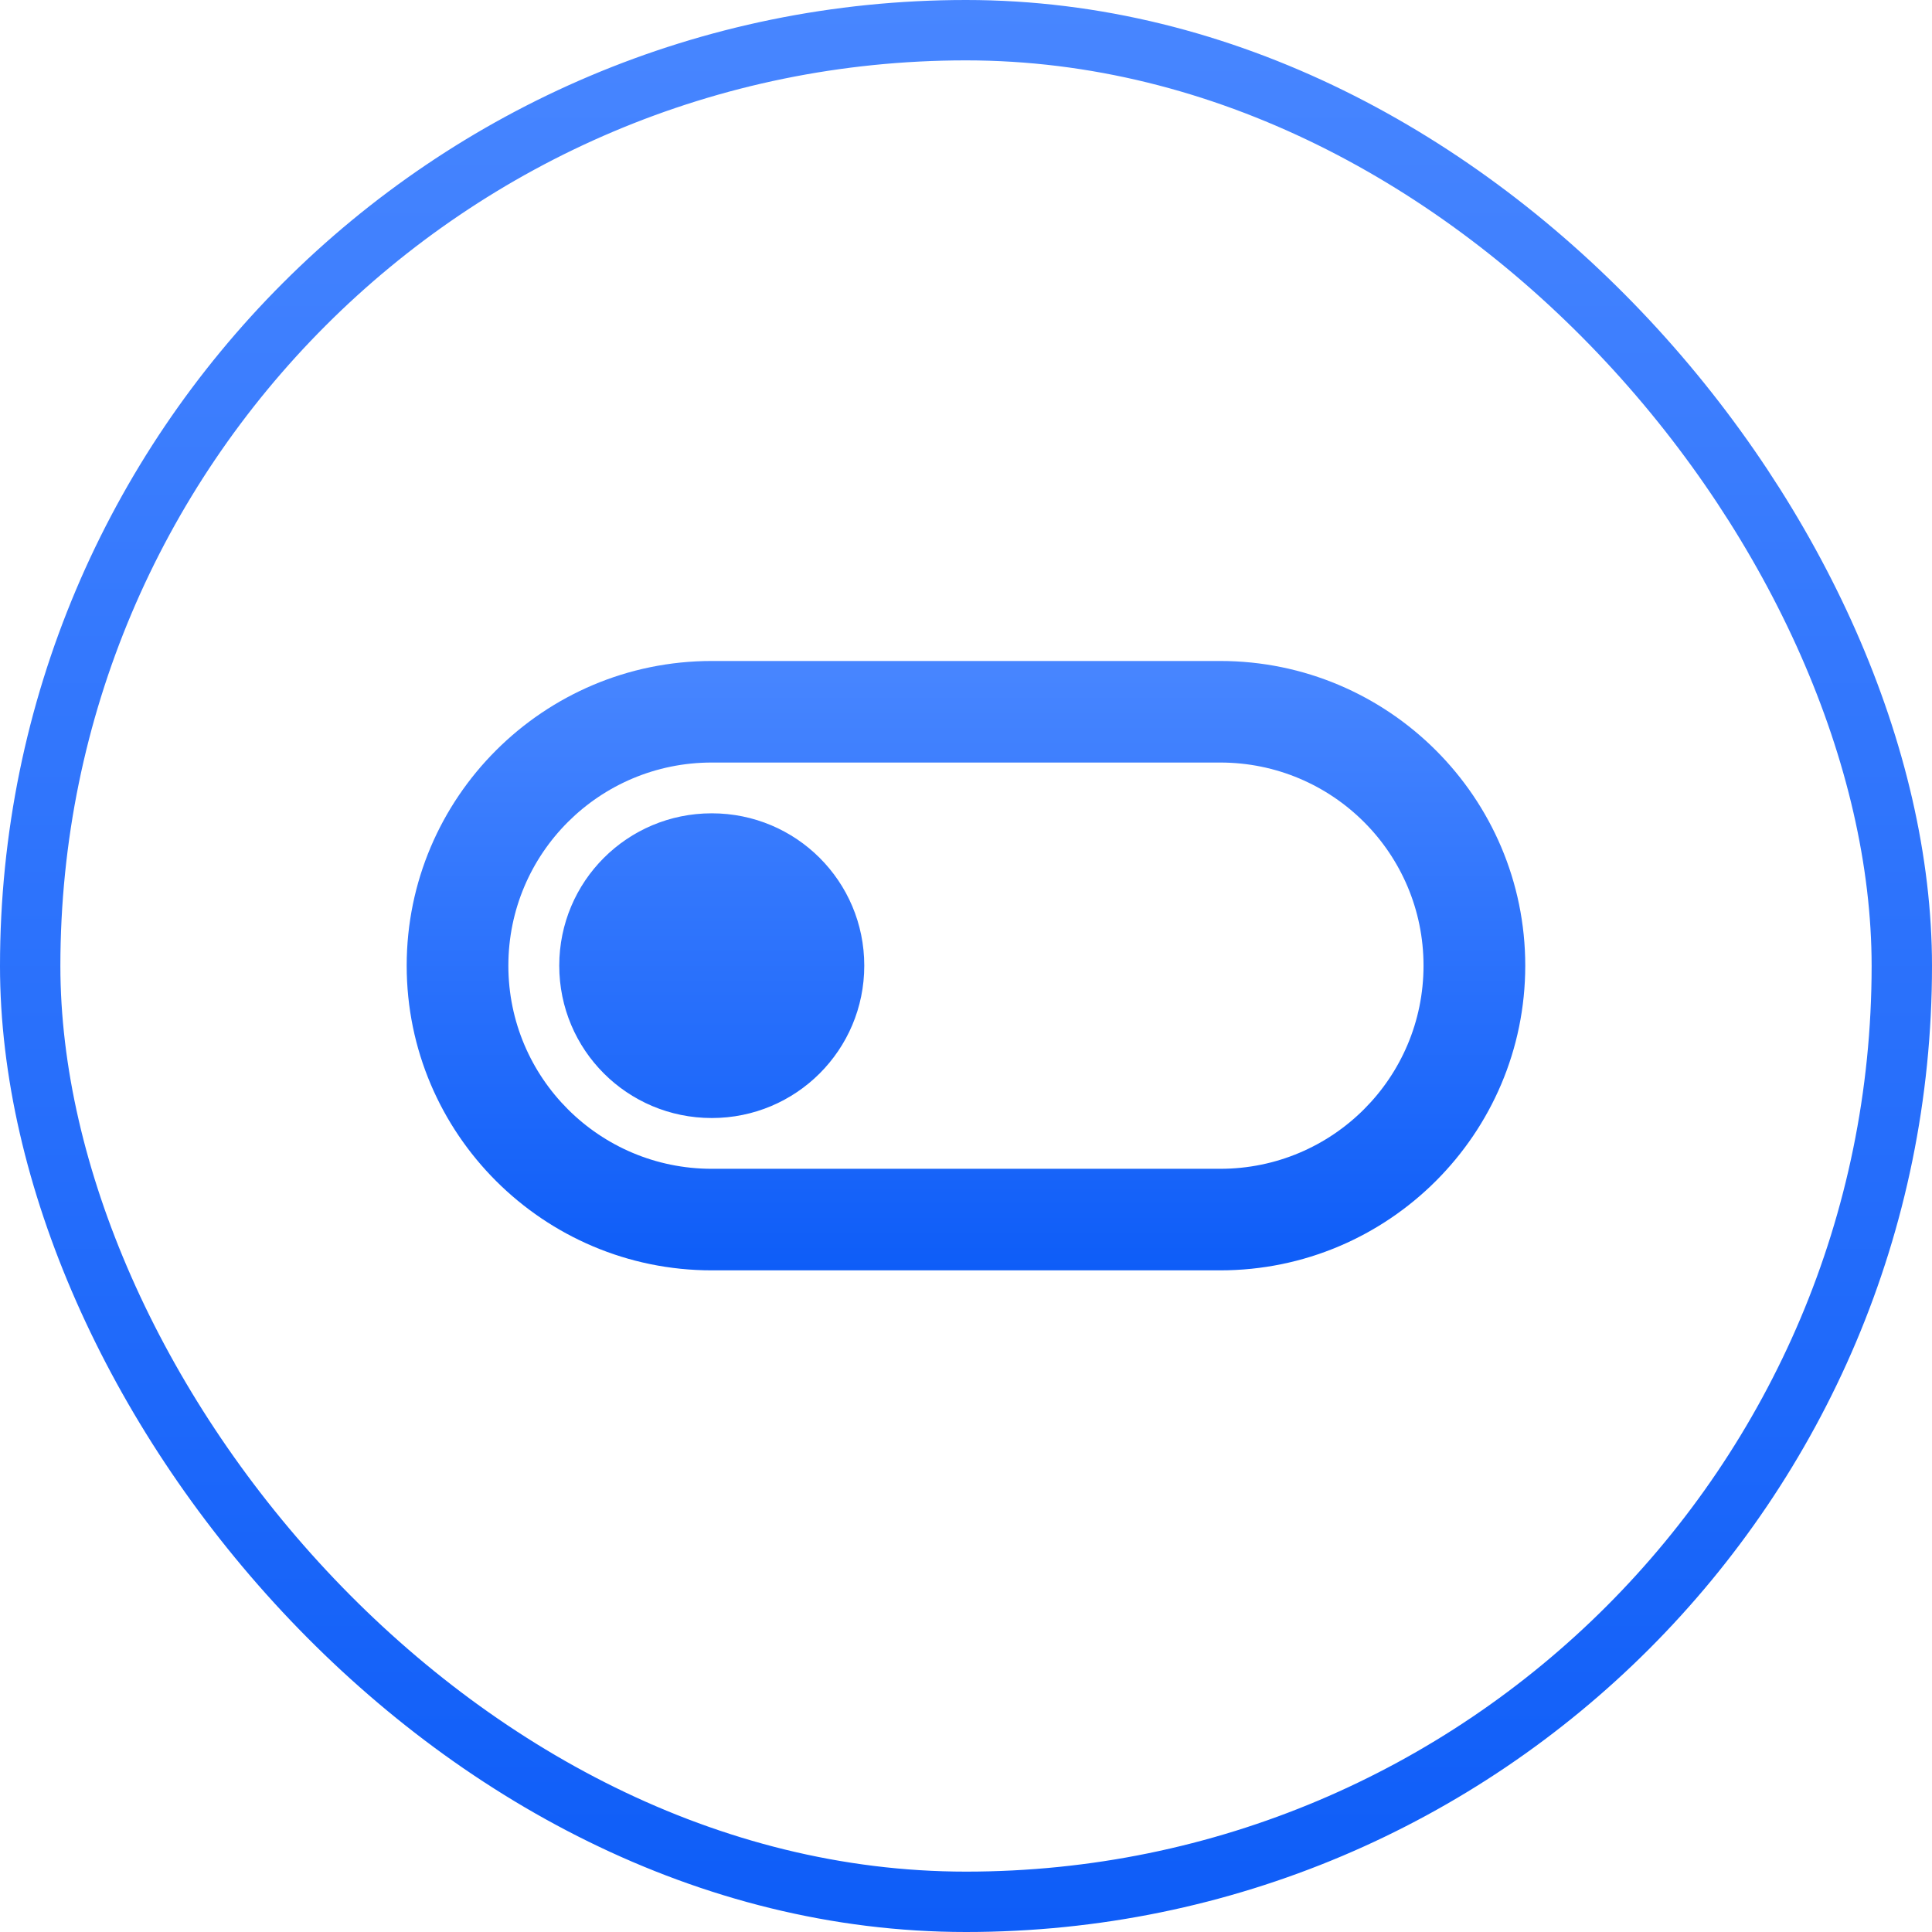 <svg width="32" height="32" viewBox="0 0 32 32" fill="none" xmlns="http://www.w3.org/2000/svg">
<rect x="0.5" y="0.5" width="31" height="31" rx="15.5" stroke="url(#paint0_linear)"/>
<path fill-rule="evenodd" clip-rule="evenodd" d="M20.21 10.948H11.789C9.002 10.948 6.736 13.21 6.736 15.994C6.736 18.779 9.002 21.041 11.789 21.041H20.21C22.997 21.041 25.263 18.779 25.263 15.994C25.263 13.21 22.997 10.948 20.21 10.948ZM20.21 19.359H11.789C9.928 19.359 8.42 17.853 8.42 15.994C8.42 14.135 9.928 12.63 11.789 12.63H20.21C22.071 12.63 23.578 14.135 23.578 15.994C23.578 17.853 22.071 19.359 20.21 19.359ZM9.263 15.994C9.263 14.598 10.391 13.471 11.789 13.471C13.187 13.471 14.315 14.598 14.315 15.994C14.315 17.39 13.187 18.518 11.789 18.518C10.391 18.518 9.263 17.39 9.263 15.994Z" fill="url(#paint1_linear)"/>
<defs>
<linearGradient id="paint0_linear" x1="16" y1="0" x2="16" y2="32" gradientUnits="userSpaceOnUse">
<stop stop-color="#4886FF"/>
<stop offset="1" stop-color="#0E5DF8"/>
</linearGradient>
<linearGradient id="paint1_linear" x1="15.999" y1="10.948" x2="15.999" y2="21.041" gradientUnits="userSpaceOnUse">
<stop stop-color="#4886FF"/>
<stop offset="1" stop-color="#0E5DF8"/>
</linearGradient>
</defs>
</svg>
